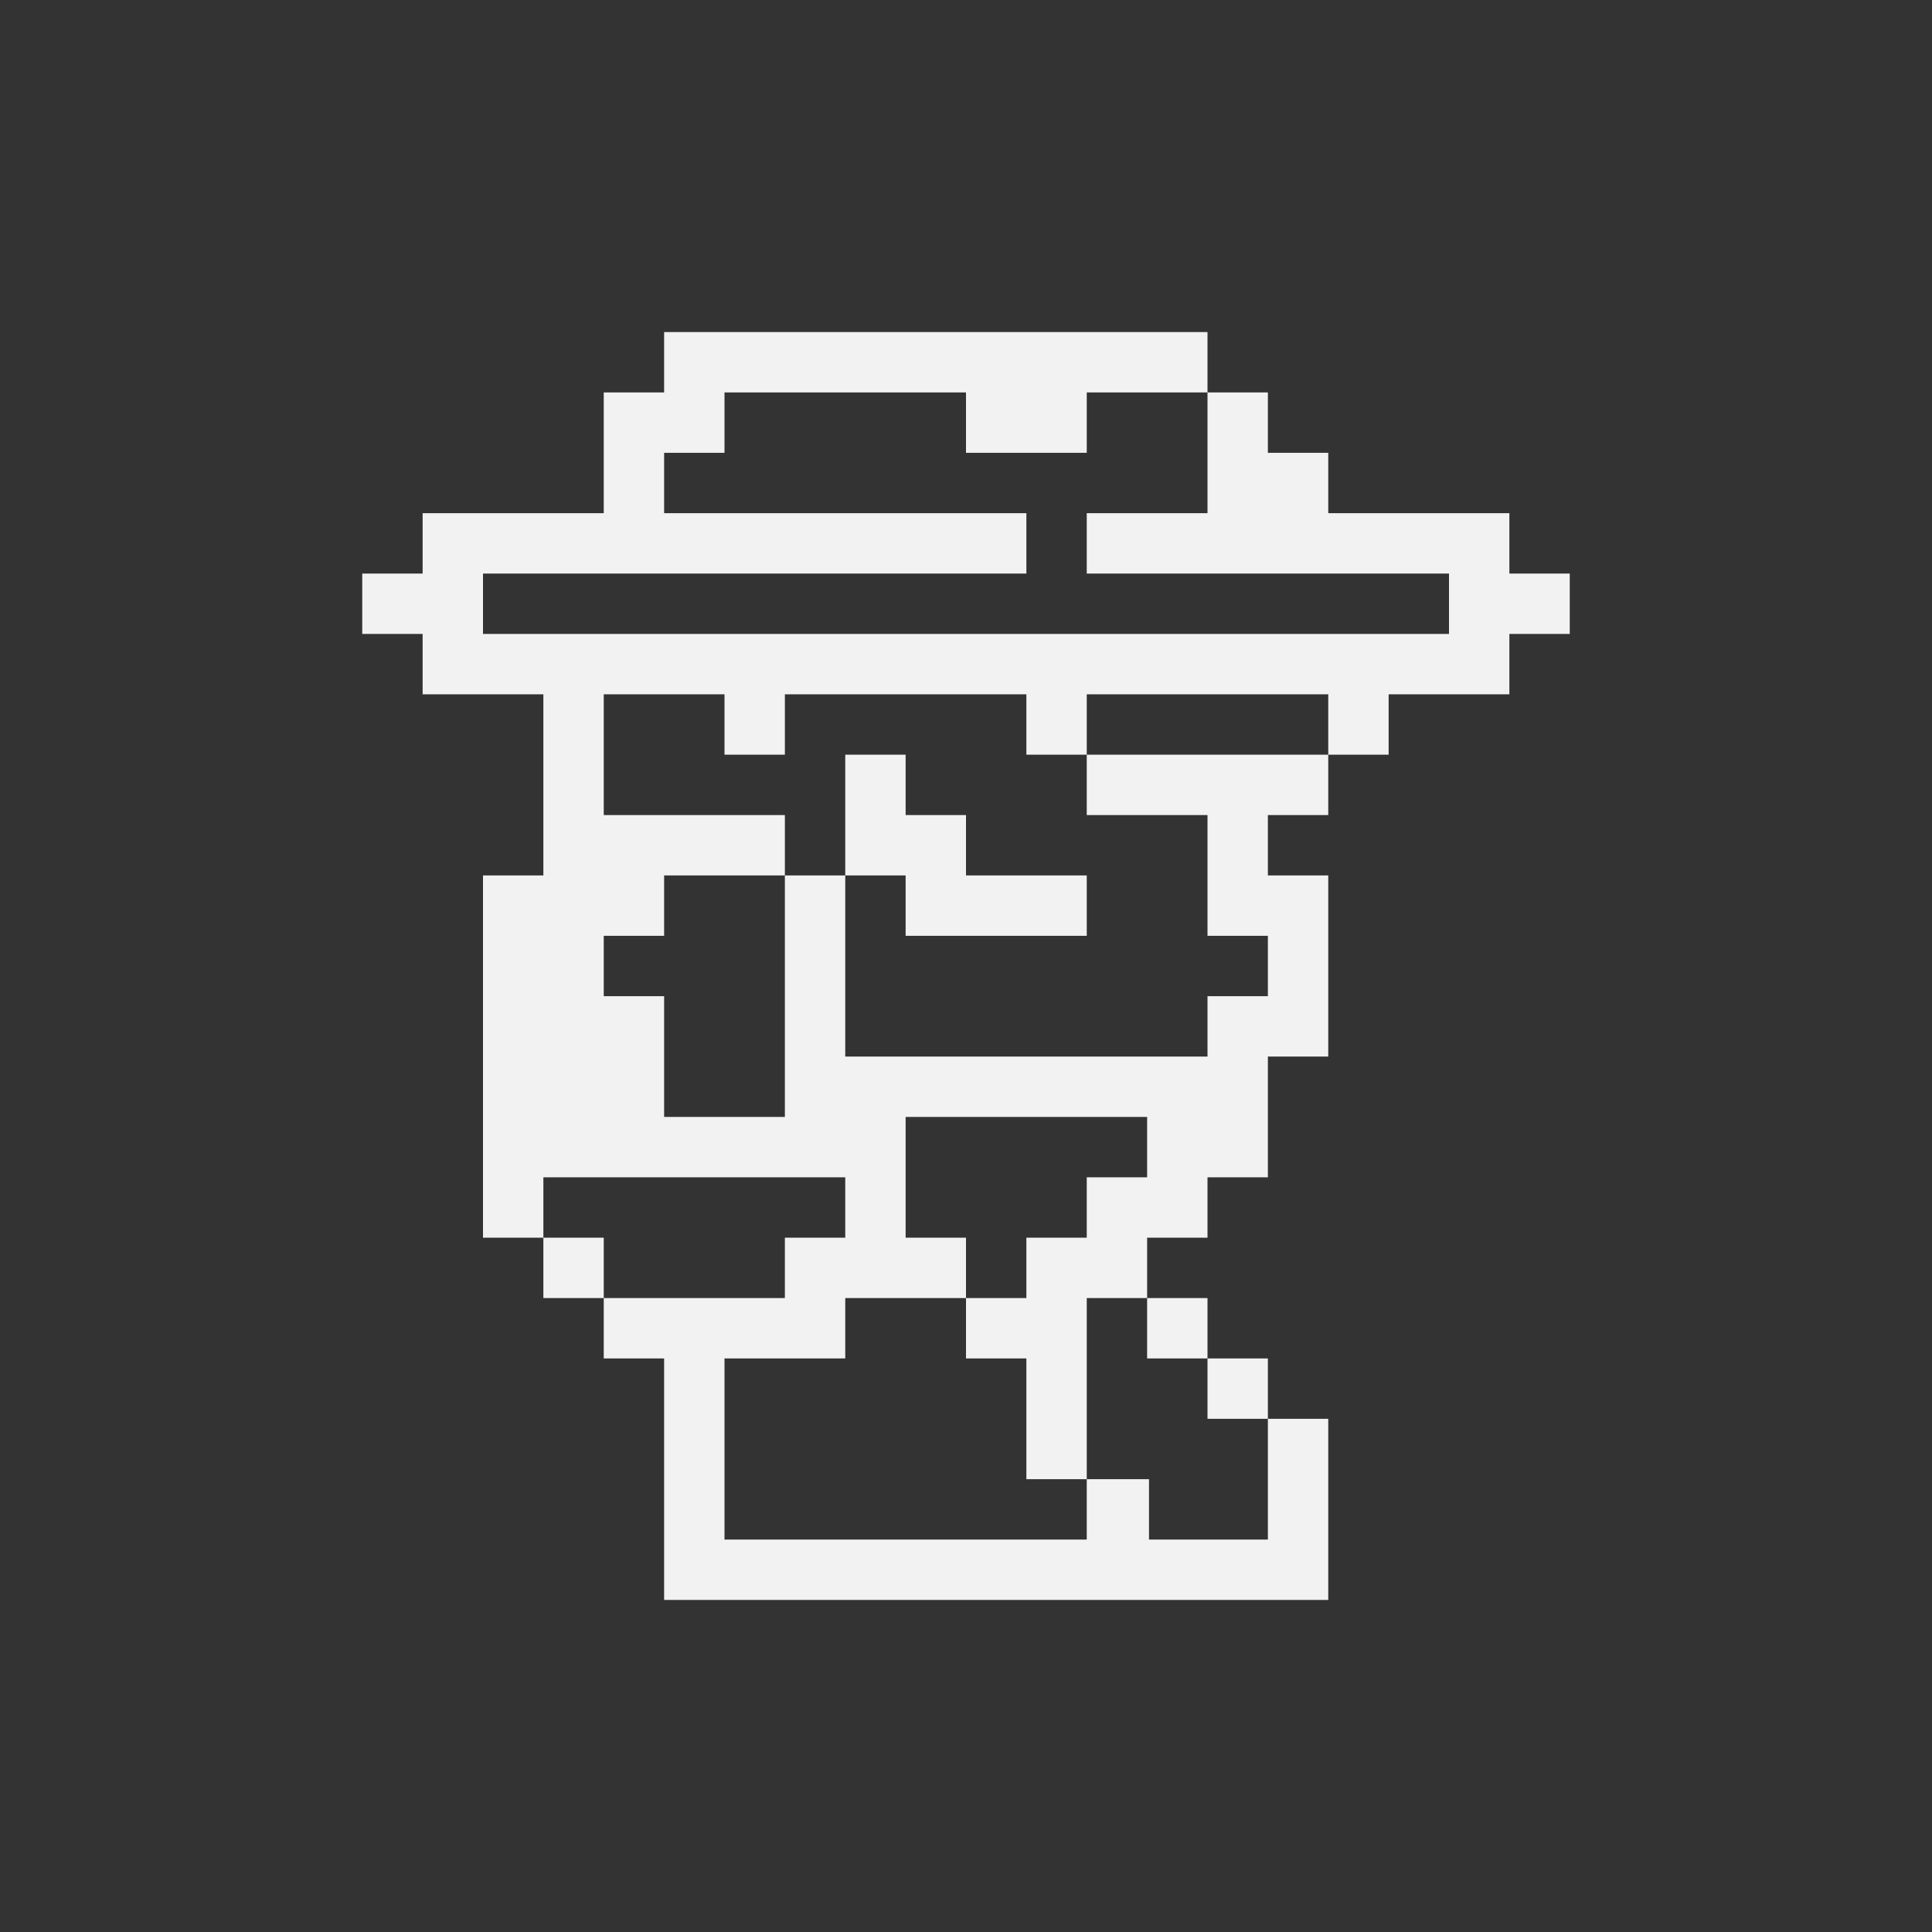 <?xml version="1.0" encoding="UTF-8" standalone="no"?>
<!-- Created with Inkscape (http://www.inkscape.org/) -->

<svg
   xmlns:dc="http://purl.org/dc/elements/1.1/"
   xmlns:cc="http://creativecommons.org/ns#"
   xmlns:rdf="http://www.w3.org/1999/02/22-rdf-syntax-ns#"
   xmlns:svg="http://www.w3.org/2000/svg"
   xmlns="http://www.w3.org/2000/svg"
   xmlns:sodipodi="http://sodipodi.sourceforge.net/DTD/sodipodi-0.dtd"
   xmlns:inkscape="http://www.inkscape.org/namespaces/inkscape"
   id="svg3199"
   version="1.1"
   inkscape:version="0.48.5 r10040"
   width="64"
   height="64"
   xml:space="preserve"
   sodipodi:docname="Mono Rick Dangerous-content.svg"
   inkscape:export-filename="/Users/margetts/Desktop/Mono Rick Dangerous-content.png"
   inkscape:export-xdpi="360"
   inkscape:export-ydpi="360"><rect width="100%" height="100%" fill="#333333" stroke="none"/><defs
     id="defs3203" /><sodipodi:namedview
     pagecolor="#ffffff"
     bordercolor="#666666"
     borderopacity="1"
     objecttolerance="10"
     gridtolerance="10"
     guidetolerance="10"
     inkscape:pageopacity="0"
     inkscape:pageshadow="2"
     inkscape:window-width="1653"
     inkscape:window-height="1010"
     id="namedview3201"
     showgrid="false"
     inkscape:zoom="9.8625"
     inkscape:cx="40"
     inkscape:cy="40"
     inkscape:window-x="0"
     inkscape:window-y="0"
     inkscape:window-maximized="0"
     inkscape:current-layer="g3207" /><g
     id="g3207"
     inkscape:groupmode="layer"
     inkscape:label="Mono Rick Dangerous-content"
     transform="matrix(1.25,0,0,-1.25,0,64)"><g
       id="g3223"
       transform="matrix(0.8,0,0,0.8,0,0.8)"><path
         inkscape:connector-curvature="0"
         id="path3209"
         style="fill:#f2f2f2;fill-opacity:1;fill-rule:nonzero;stroke:none"
         d="m 40,20 -2,0 0,-2 2,0 0,2 z" /><g
         transform="translate(30,32)"
         id="g3211"><path
           inkscape:connector-curvature="0"
           id="path3213"
           style="fill:#f2f2f2;fill-opacity:1;fill-rule:nonzero;stroke:none"
           d="M 0,0 6,0 6,2 2,2 2,4 0,4 0,6 -2,6 -2,4 -2,2 0,2 0,0 z" /></g><path
         inkscape:connector-curvature="0"
         id="path3215"
         style="fill:#f2f2f2;fill-opacity:1;fill-rule:nonzero;stroke:none"
         d="m 42,18 -2,0 0,-2 2,0 0,2 z" /><path
         inkscape:connector-curvature="0"
         id="path3217"
         style="fill:#f2f2f2;fill-opacity:1;fill-rule:nonzero;stroke:none"
         d="m 18,20 2,0 0,2 -2,0 0,-2 z" /><g
         transform="translate(50,44)"
         id="g3219"><path
           inkscape:connector-curvature="0"
           id="path3221"
           style="fill:#f2f2f2;fill-opacity:1;fill-rule:nonzero;stroke:none"
           d="m 0,0 0,2 -6,0 0,2 -2,0 0,2 -2,0 0,-2 0,-2 -4,0 0,-2 12,0 0,-2 -32,0 0,2 18,0 0,2 -12,0 0,2 2,0 0,2 8,0 0,-2 4,0 0,2 4,0 0,2 -18,0 0,-2 -2,0 0,-4 -6,0 0,-2 -2,0 0,-2 2,0 0,-2 4,0 0,-6 -2,0 0,-12 2,0 0,2 10,0 0,-2 -2,0 0,-2 -6,0 0,-2 2,0 0,-6 0,-2 22,0 0,2 0,4 -2,0 0,-4 -3.938,0 0,2 -0.062,0 -2,0 0,-2 -2,0 -2,0 -4,0 -4,0 0,6 4,0 0,2 4,0 0,2 -2,0 0,2 0,2 4,0 2,0 2,0 0,-2 -2,0 0,-2 -2,0 0,-2 -2,0 0,-2 2,0 0,-4 2,0 0,4 0,2 2,0 0,2 2,0 0,2 2,0 0,4 2,0 0,6 -2,0 0,2 2,0 0,2 -8,0 0,-2 2,0 2,0 0,-4 2,0 0,-2 -2,0 0,-2 -10,0 -2,0 0,6 -2,0 0,-2 0,-2 0,-4 -4,0 0,4 -2,0 0,2 2,0 0,2 4,0 0,2 -6,0 0,2 0,2 4,0 0,-2 2,0 0,2 2,0 6,0 0,-2 2,0 0,2 8,0 0,-2 2,0 0,2 4,0 0,2 2,0 0,2 -2,0 z" /></g></g></g></svg>